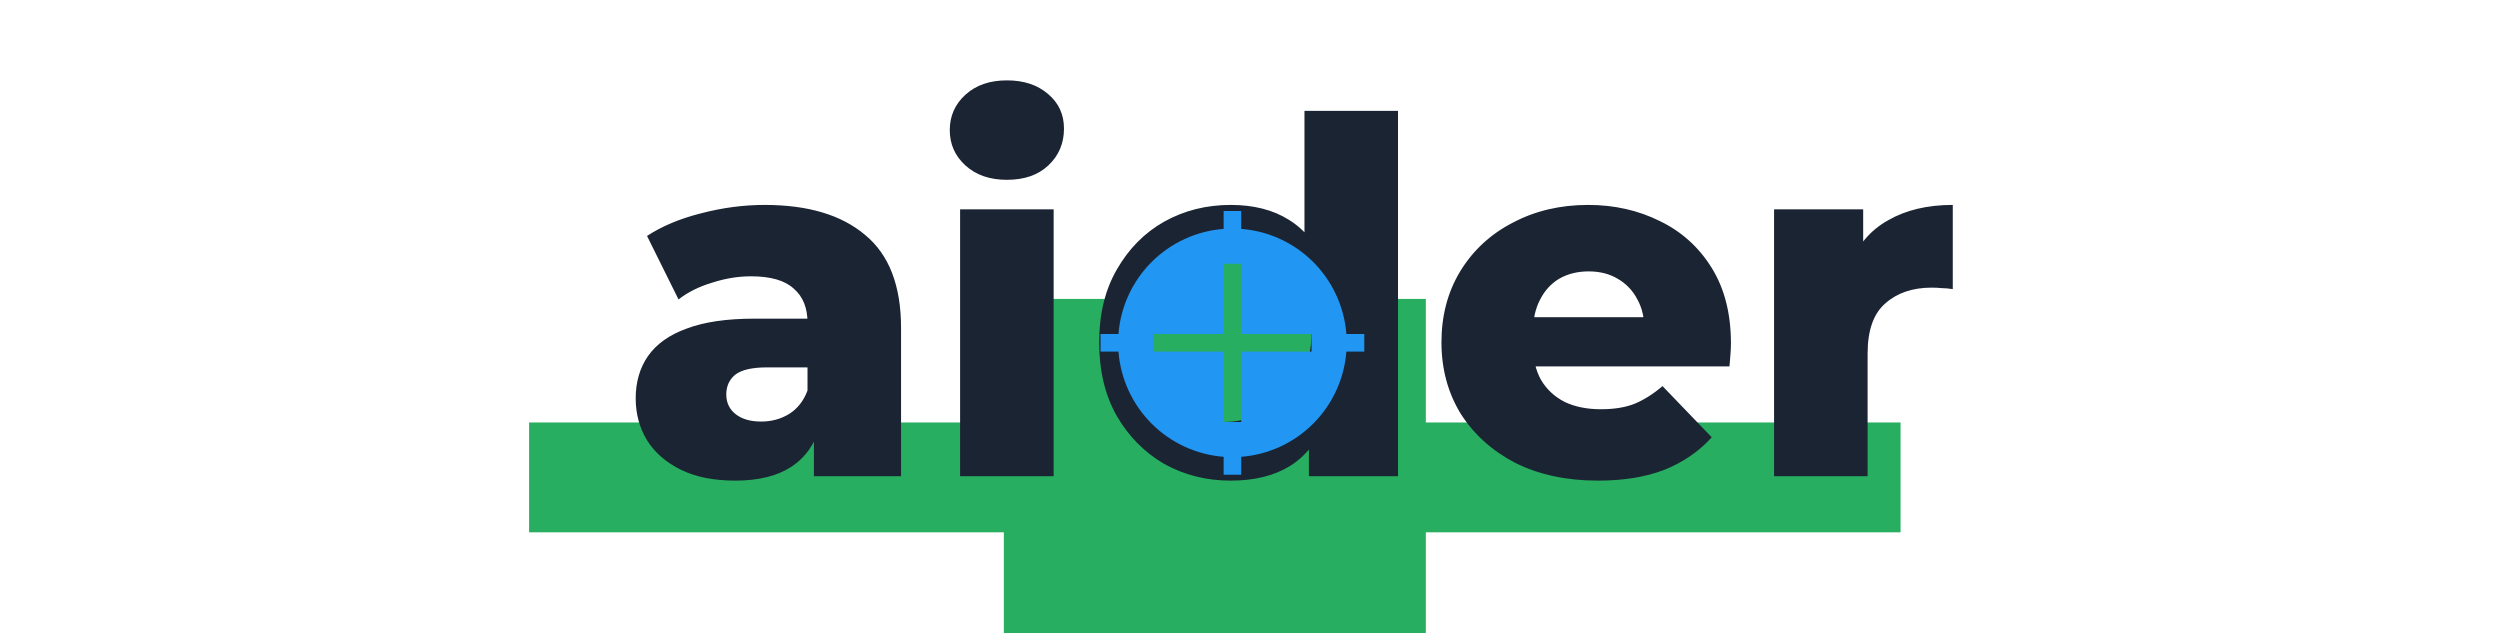 <svg width="189" height="48" viewBox="0 0 189 48" fill="none" xmlns="http://www.w3.org/2000/svg">
<path fill-rule="evenodd" clip-rule="evenodd" d="M107.793 22.598H75.89V31.939H40V40.243H75.89V47.854H107.793V40.243H143.683V31.939H107.793V22.598Z" fill="#27AE60"/>
<path d="M61.532 36V32.241L61.048 31.31V24.387C61.048 23.271 60.701 22.415 60.006 21.819C59.336 21.199 58.257 20.889 56.768 20.889C55.8 20.889 54.82 21.05 53.828 21.373C52.835 21.671 51.992 22.092 51.297 22.638L48.915 17.837C50.056 17.093 51.421 16.522 53.009 16.125C54.622 15.703 56.222 15.492 57.81 15.492C61.086 15.492 63.617 16.249 65.403 17.762C67.214 19.251 68.12 21.596 68.12 24.797V36H61.532ZM55.577 36.335C53.964 36.335 52.599 36.062 51.483 35.516C50.366 34.97 49.51 34.226 48.915 33.283C48.344 32.34 48.059 31.285 48.059 30.119C48.059 28.879 48.369 27.812 48.989 26.918C49.634 26 50.614 25.306 51.93 24.834C53.245 24.338 54.944 24.09 57.029 24.09H61.793V27.774H57.996C56.855 27.774 56.048 27.961 55.577 28.333C55.13 28.705 54.907 29.201 54.907 29.822C54.907 30.442 55.143 30.938 55.614 31.31C56.086 31.683 56.731 31.869 57.55 31.869C58.319 31.869 59.014 31.683 59.634 31.31C60.279 30.913 60.751 30.318 61.048 29.524L62.016 32.129C61.644 33.519 60.912 34.573 59.82 35.293C58.753 35.988 57.339 36.335 55.577 36.335ZM72.584 36V15.827H79.656V36H72.584ZM76.12 13.594C74.829 13.594 73.787 13.234 72.993 12.514C72.199 11.795 71.802 10.902 71.802 9.835C71.802 8.768 72.199 7.874 72.993 7.155C73.787 6.435 74.829 6.076 76.12 6.076C77.41 6.076 78.452 6.423 79.246 7.118C80.04 7.788 80.437 8.656 80.437 9.723C80.437 10.84 80.04 11.77 79.246 12.514C78.477 13.234 77.435 13.594 76.12 13.594ZM93.035 36.335C91.199 36.335 89.524 35.913 88.01 35.069C86.522 34.201 85.331 32.998 84.437 31.459C83.544 29.896 83.097 28.035 83.097 25.876C83.097 23.742 83.544 21.906 84.437 20.368C85.331 18.805 86.522 17.601 88.01 16.758C89.524 15.914 91.199 15.492 93.035 15.492C94.772 15.492 96.236 15.864 97.427 16.609C98.643 17.353 99.561 18.494 100.181 20.033C100.802 21.571 101.112 23.519 101.112 25.876C101.112 28.283 100.814 30.256 100.218 31.794C99.623 33.333 98.73 34.474 97.539 35.218C96.348 35.963 94.846 36.335 93.035 36.335ZM94.524 30.715C95.318 30.715 96.025 30.529 96.645 30.157C97.29 29.784 97.799 29.238 98.171 28.519C98.543 27.774 98.73 26.894 98.73 25.876C98.73 24.859 98.543 24.003 98.171 23.308C97.799 22.589 97.29 22.043 96.645 21.671C96.025 21.298 95.318 21.112 94.524 21.112C93.705 21.112 92.973 21.298 92.328 21.671C91.708 22.043 91.211 22.589 90.839 23.308C90.467 24.003 90.281 24.859 90.281 25.876C90.281 26.894 90.467 27.774 90.839 28.519C91.211 29.238 91.708 29.784 92.328 30.157C92.973 30.529 93.705 30.715 94.524 30.715ZM98.953 36V32.539L98.99 25.876L98.618 19.214V8.383H105.69V36H98.953ZM120.81 36.335C118.428 36.335 116.343 35.888 114.557 34.995C112.795 34.077 111.418 32.836 110.426 31.273C109.458 29.685 108.974 27.886 108.974 25.876C108.974 23.866 109.445 22.08 110.388 20.517C111.356 18.929 112.684 17.7 114.371 16.832C116.058 15.939 117.956 15.492 120.065 15.492C122.05 15.492 123.862 15.902 125.499 16.72C127.137 17.514 128.44 18.693 129.408 20.256C130.375 21.819 130.859 23.718 130.859 25.951C130.859 26.199 130.847 26.484 130.822 26.807C130.797 27.129 130.772 27.427 130.747 27.7H114.78V23.978H126.988L124.308 25.02C124.333 24.102 124.16 23.308 123.787 22.638C123.44 21.968 122.944 21.447 122.299 21.075C121.678 20.703 120.946 20.517 120.103 20.517C119.259 20.517 118.515 20.703 117.869 21.075C117.249 21.447 116.765 21.981 116.418 22.675C116.071 23.345 115.897 24.139 115.897 25.058V26.137C115.897 27.129 116.095 27.985 116.492 28.705C116.914 29.425 117.51 29.983 118.279 30.38C119.048 30.752 119.966 30.938 121.033 30.938C122.026 30.938 122.869 30.802 123.564 30.529C124.284 30.231 124.991 29.784 125.686 29.189L129.408 33.06C128.44 34.127 127.249 34.945 125.834 35.516C124.42 36.062 122.745 36.335 120.81 36.335ZM134.12 36V15.827H140.856V21.708L139.851 20.033C140.447 18.519 141.415 17.39 142.754 16.646C144.094 15.877 145.72 15.492 147.63 15.492V21.857C147.308 21.807 147.022 21.782 146.774 21.782C146.551 21.757 146.303 21.745 146.03 21.745C144.591 21.745 143.424 22.142 142.531 22.936C141.638 23.705 141.191 24.971 141.191 26.732V36H134.12Z" fill="#1B2432"/>
<circle cx="92.506" cy="25.256" r="6.646" fill="#27AE60"/>
<path fill-rule="evenodd" clip-rule="evenodd" d="M93.835 17.304V15.951H92.506V17.304C90.451 17.463 88.52 18.351 87.062 19.807C85.605 21.264 84.715 23.195 84.556 25.249H83.201V26.579H84.556C84.715 28.635 85.603 30.567 87.061 32.026C88.519 33.485 90.45 34.375 92.506 34.536V35.89H93.835V34.536C95.891 34.375 97.823 33.485 99.28 32.026C100.738 30.567 101.627 28.635 101.786 26.579H103.14V25.249H101.786C101.626 23.195 100.737 21.264 99.279 19.807C97.821 18.351 95.89 17.463 93.835 17.304ZM93.835 19.939V25.249H99.152V26.579H93.835V31.902H92.506V26.579H87.189V25.249H92.506V19.939H93.835Z" fill="#2196F3"/>
</svg>